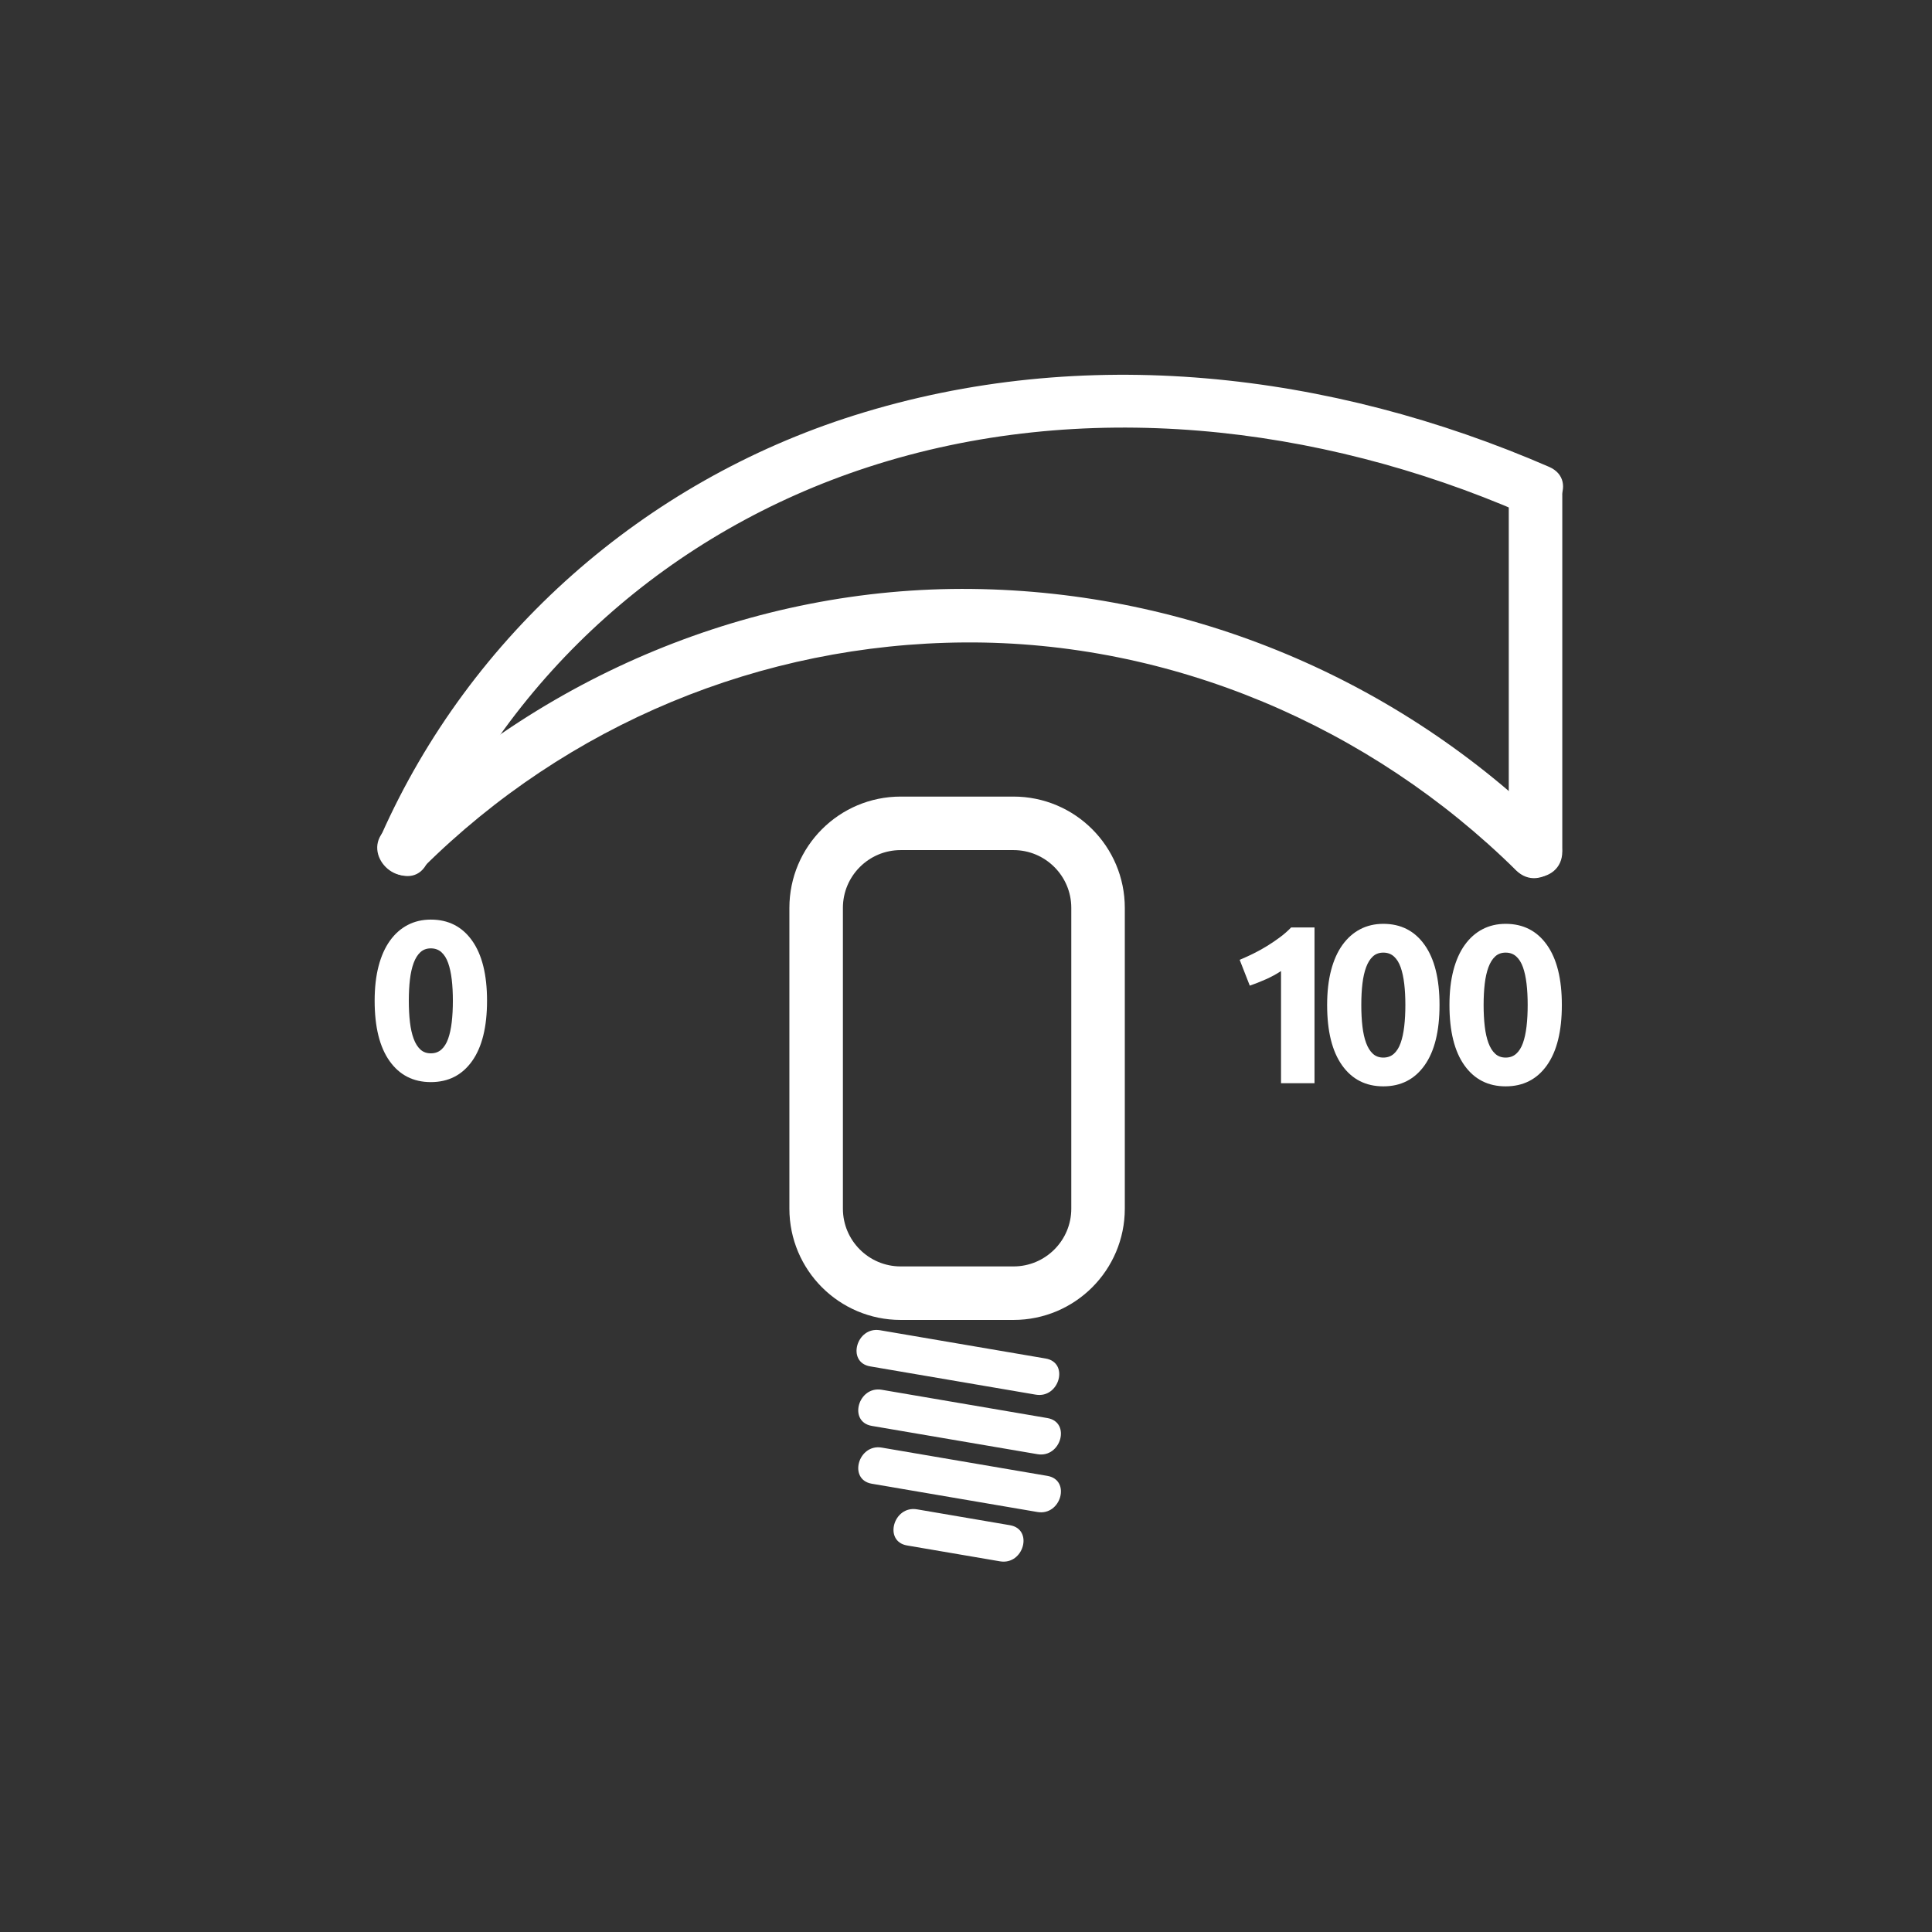 <?xml version="1.0" encoding="iso-8859-1"?>
<!-- Generator: Adobe Illustrator 16.0.0, SVG Export Plug-In . SVG Version: 6.00 Build 0)  -->
<!DOCTYPE svg PUBLIC "-//W3C//DTD SVG 1.1//EN" "http://www.w3.org/Graphics/SVG/1.1/DTD/svg11.dtd">
<svg version="1.1" xmlns="http://www.w3.org/2000/svg" xmlns:xlink="http://www.w3.org/1999/xlink" x="0px" y="0px" width="361px"
	 height="361px" viewBox="0 0 361 361" style="enable-background:new 0 0 361 361;" xml:space="preserve">
<rect x="0" y="0" width="361" height="361" fill="#333333" stroke="none"/>
<g id="light_x5F_control">
	<g>
		<g>
			<path style="fill:#FFFFFF;" d="M162.583,255.31c10.315,1.762,20.629,3.522,30.944,5.284c4.414,0.754,6.304-5.991,1.861-6.75
				c-10.314-1.762-20.629-3.522-30.944-5.284C160.03,247.806,158.14,254.551,162.583,255.31L162.583,255.31z"/>
		</g>
	</g>
	<g>
		<g>
			<path style="fill:#FFFFFF;" d="M162.9,266.434c10.315,1.762,20.63,3.522,30.944,5.284c4.414,0.754,6.304-5.991,1.861-6.75
				c-10.315-1.762-20.63-3.522-30.944-5.284C160.348,258.93,158.458,265.675,162.9,266.434L162.9,266.434z"/>
		</g>
	</g>
	<g>
		<g>
			<path style="fill:#FFFFFF;" d="M162.9,277.24c10.315,1.761,20.63,3.522,30.944,5.283c4.414,0.754,6.304-5.991,1.861-6.75
				c-10.315-1.761-20.63-3.522-30.944-5.283C160.348,269.736,158.458,276.481,162.9,277.24L162.9,277.24z"/>
		</g>
	</g>
	<g>
		<g>
			<path style="fill:#FFFFFF;" d="M169.487,288.774c5.789,0.988,11.578,1.978,17.366,2.966c4.414,0.754,6.304-5.991,1.861-6.75
				c-5.789-0.988-11.577-1.978-17.366-2.966C166.934,281.271,165.044,288.016,169.487,288.774L169.487,288.774z"/>
		</g>
	</g>
	<path style="fill:none;stroke:#FFFFFF;stroke-width:10;stroke-miterlimit:10;" d="M205.174,225.832
		c0,8.729-7.074,15.803-15.802,15.803h-21.07c-8.728,0-15.802-7.074-15.802-15.803v-56.186c0-8.727,7.075-15.802,15.802-15.802
		h21.07c8.728,0,15.802,7.075,15.802,15.802V225.832z"/>
	<g>
		<g>
			<path style="fill:#FFFFFF;" d="M79.873,161.084c15.77-35.481,45.484-61.806,82.354-73.811
				c39.982-13.018,84.019-7.971,122.167,8.59c5.852,2.541,10.949-6.073,5.047-8.635c-40.863-17.74-86.938-23.159-129.873-9.598
				c-39.156,12.367-71.634,40.84-88.331,78.406C68.644,161.875,77.258,166.968,79.873,161.084L79.873,161.084z"/>
		</g>
	</g>
	<g>
		<g>
			<path style="fill:#FFFFFF;" d="M79.038,162.129c26.971-26.788,63.205-41.83,101.209-42.087
				c38.527-0.261,75.737,15.62,103.048,42.59c4.59,4.533,11.664-2.535,7.07-7.071c-29.012-28.651-67.952-45.045-108.745-45.515
				c-40.924-0.472-80.707,16.263-109.654,45.012C67.386,159.606,74.459,166.676,79.038,162.129L79.038,162.129z"/>
		</g>
	</g>
	<g>
		<g>
			<path style="fill:#FFFFFF;" d="M281.918,92.442c0,22.218,0,44.436,0,66.654c0,6.449,10,6.449,10,0c0-22.218,0-44.436,0-66.654
				C291.918,85.993,281.918,85.993,281.918,92.442L281.918,92.442z"/>
		</g>
	</g>
	<path style="fill:#FFFFFF;" d="M231.636,179.343c0.812-0.336,1.659-0.72,2.541-1.155c0.882-0.434,1.743-0.91,2.583-1.428
		c0.84-0.518,1.645-1.063,2.415-1.638c0.771-0.574,1.463-1.183,2.079-1.827h4.367V202.4h-6.258v-20.957
		c-0.84,0.561-1.777,1.07-2.813,1.533c-1.036,0.461-2.044,0.86-3.024,1.196L231.636,179.343z"/>
	<path style="fill:#FFFFFF;" d="M268.979,187.785c0,4.9-0.932,8.659-2.794,11.277c-1.861,2.617-4.43,3.926-7.706,3.926
		s-5.845-1.309-7.707-3.926c-1.862-2.618-2.793-6.377-2.793-11.277c0-2.436,0.245-4.592,0.735-6.469
		c0.488-1.875,1.196-3.458,2.121-4.746c0.924-1.288,2.029-2.268,3.317-2.94s2.729-1.008,4.326-1.008
		c3.276,0,5.845,1.309,7.706,3.927C268.048,179.168,268.979,182.913,268.979,187.785z M262.596,187.785
		c0-1.456-0.07-2.779-0.211-3.969c-0.141-1.19-0.363-2.219-0.672-3.087c-0.309-0.868-0.729-1.54-1.26-2.016
		c-0.532-0.476-1.19-0.714-1.974-0.714c-0.784,0-1.436,0.238-1.953,0.714c-0.519,0.477-0.938,1.148-1.261,2.016
		c-0.322,0.869-0.553,1.897-0.692,3.087c-0.141,1.189-0.21,2.513-0.21,3.969s0.069,2.786,0.21,3.99
		c0.14,1.203,0.37,2.24,0.692,3.107c0.322,0.868,0.742,1.541,1.261,2.016c0.518,0.477,1.169,0.715,1.953,0.715
		c0.783,0,1.441-0.238,1.974-0.715c0.531-0.475,0.951-1.147,1.26-2.016c0.309-0.867,0.531-1.904,0.672-3.107
		C262.525,190.571,262.596,189.241,262.596,187.785z"/>
	<path style="fill:#FFFFFF;" d="M291.836,187.785c0,4.9-0.932,8.659-2.794,11.277c-1.862,2.617-4.431,3.926-7.706,3.926
		c-3.277,0-5.846-1.309-7.707-3.926c-1.863-2.618-2.793-6.377-2.793-11.277c0-2.436,0.244-4.592,0.734-6.469
		c0.489-1.875,1.197-3.458,2.121-4.746c0.924-1.288,2.029-2.268,3.318-2.94c1.287-0.672,2.729-1.008,4.326-1.008
		c3.275,0,5.844,1.309,7.706,3.927C290.904,179.168,291.836,182.913,291.836,187.785z M285.451,187.785
		c0-1.456-0.07-2.779-0.21-3.969c-0.141-1.19-0.364-2.219-0.672-3.087c-0.309-0.868-0.729-1.54-1.261-2.016
		c-0.531-0.476-1.189-0.714-1.973-0.714c-0.785,0-1.436,0.238-1.953,0.714c-0.52,0.477-0.939,1.148-1.261,2.016
		c-0.322,0.869-0.554,1.897-0.692,3.087c-0.141,1.189-0.211,2.513-0.211,3.969s0.07,2.786,0.211,3.99
		c0.139,1.203,0.37,2.24,0.692,3.107c0.321,0.868,0.741,1.541,1.261,2.016c0.518,0.477,1.168,0.715,1.953,0.715
		c0.783,0,1.441-0.238,1.973-0.715c0.532-0.475,0.952-1.147,1.261-2.016c0.308-0.867,0.531-1.904,0.672-3.107
		C285.381,190.571,285.451,189.241,285.451,187.785z"/>
	<path style="fill:#FFFFFF;" d="M91.004,186.99c0,4.9-0.932,8.66-2.793,11.277c-1.862,2.619-4.431,3.928-7.707,3.928
		c-3.276,0-5.845-1.309-7.707-3.928c-1.863-2.617-2.793-6.377-2.793-11.277c0-2.436,0.245-4.592,0.735-6.467
		c0.489-1.875,1.197-3.458,2.121-4.746c0.924-1.288,2.03-2.268,3.318-2.94c1.288-0.672,2.73-1.008,4.326-1.008
		c3.276,0,5.844,1.309,7.707,3.927C90.072,178.375,91.004,182.119,91.004,186.99z M84.62,186.99c0-1.455-0.07-2.777-0.21-3.969
		c-0.141-1.189-0.364-2.218-0.672-3.086c-0.309-0.868-0.729-1.54-1.26-2.016c-0.532-0.476-1.19-0.714-1.974-0.714
		c-0.785,0-1.436,0.238-1.953,0.714c-0.519,0.477-0.938,1.148-1.26,2.016c-0.322,0.868-0.553,1.897-0.693,3.086
		c-0.141,1.191-0.21,2.514-0.21,3.969c0,1.457,0.069,2.787,0.21,3.99c0.14,1.205,0.371,2.24,0.693,3.108
		c0.322,0.868,0.742,1.54,1.26,2.017c0.518,0.477,1.168,0.713,1.953,0.713c0.783,0,1.441-0.236,1.974-0.713
		c0.532-0.477,0.952-1.148,1.26-2.017c0.308-0.868,0.531-1.903,0.672-3.108C84.549,189.777,84.62,188.447,84.62,186.99z"/>
</g>
<g id="Ebene_1">
</g>
</svg>
